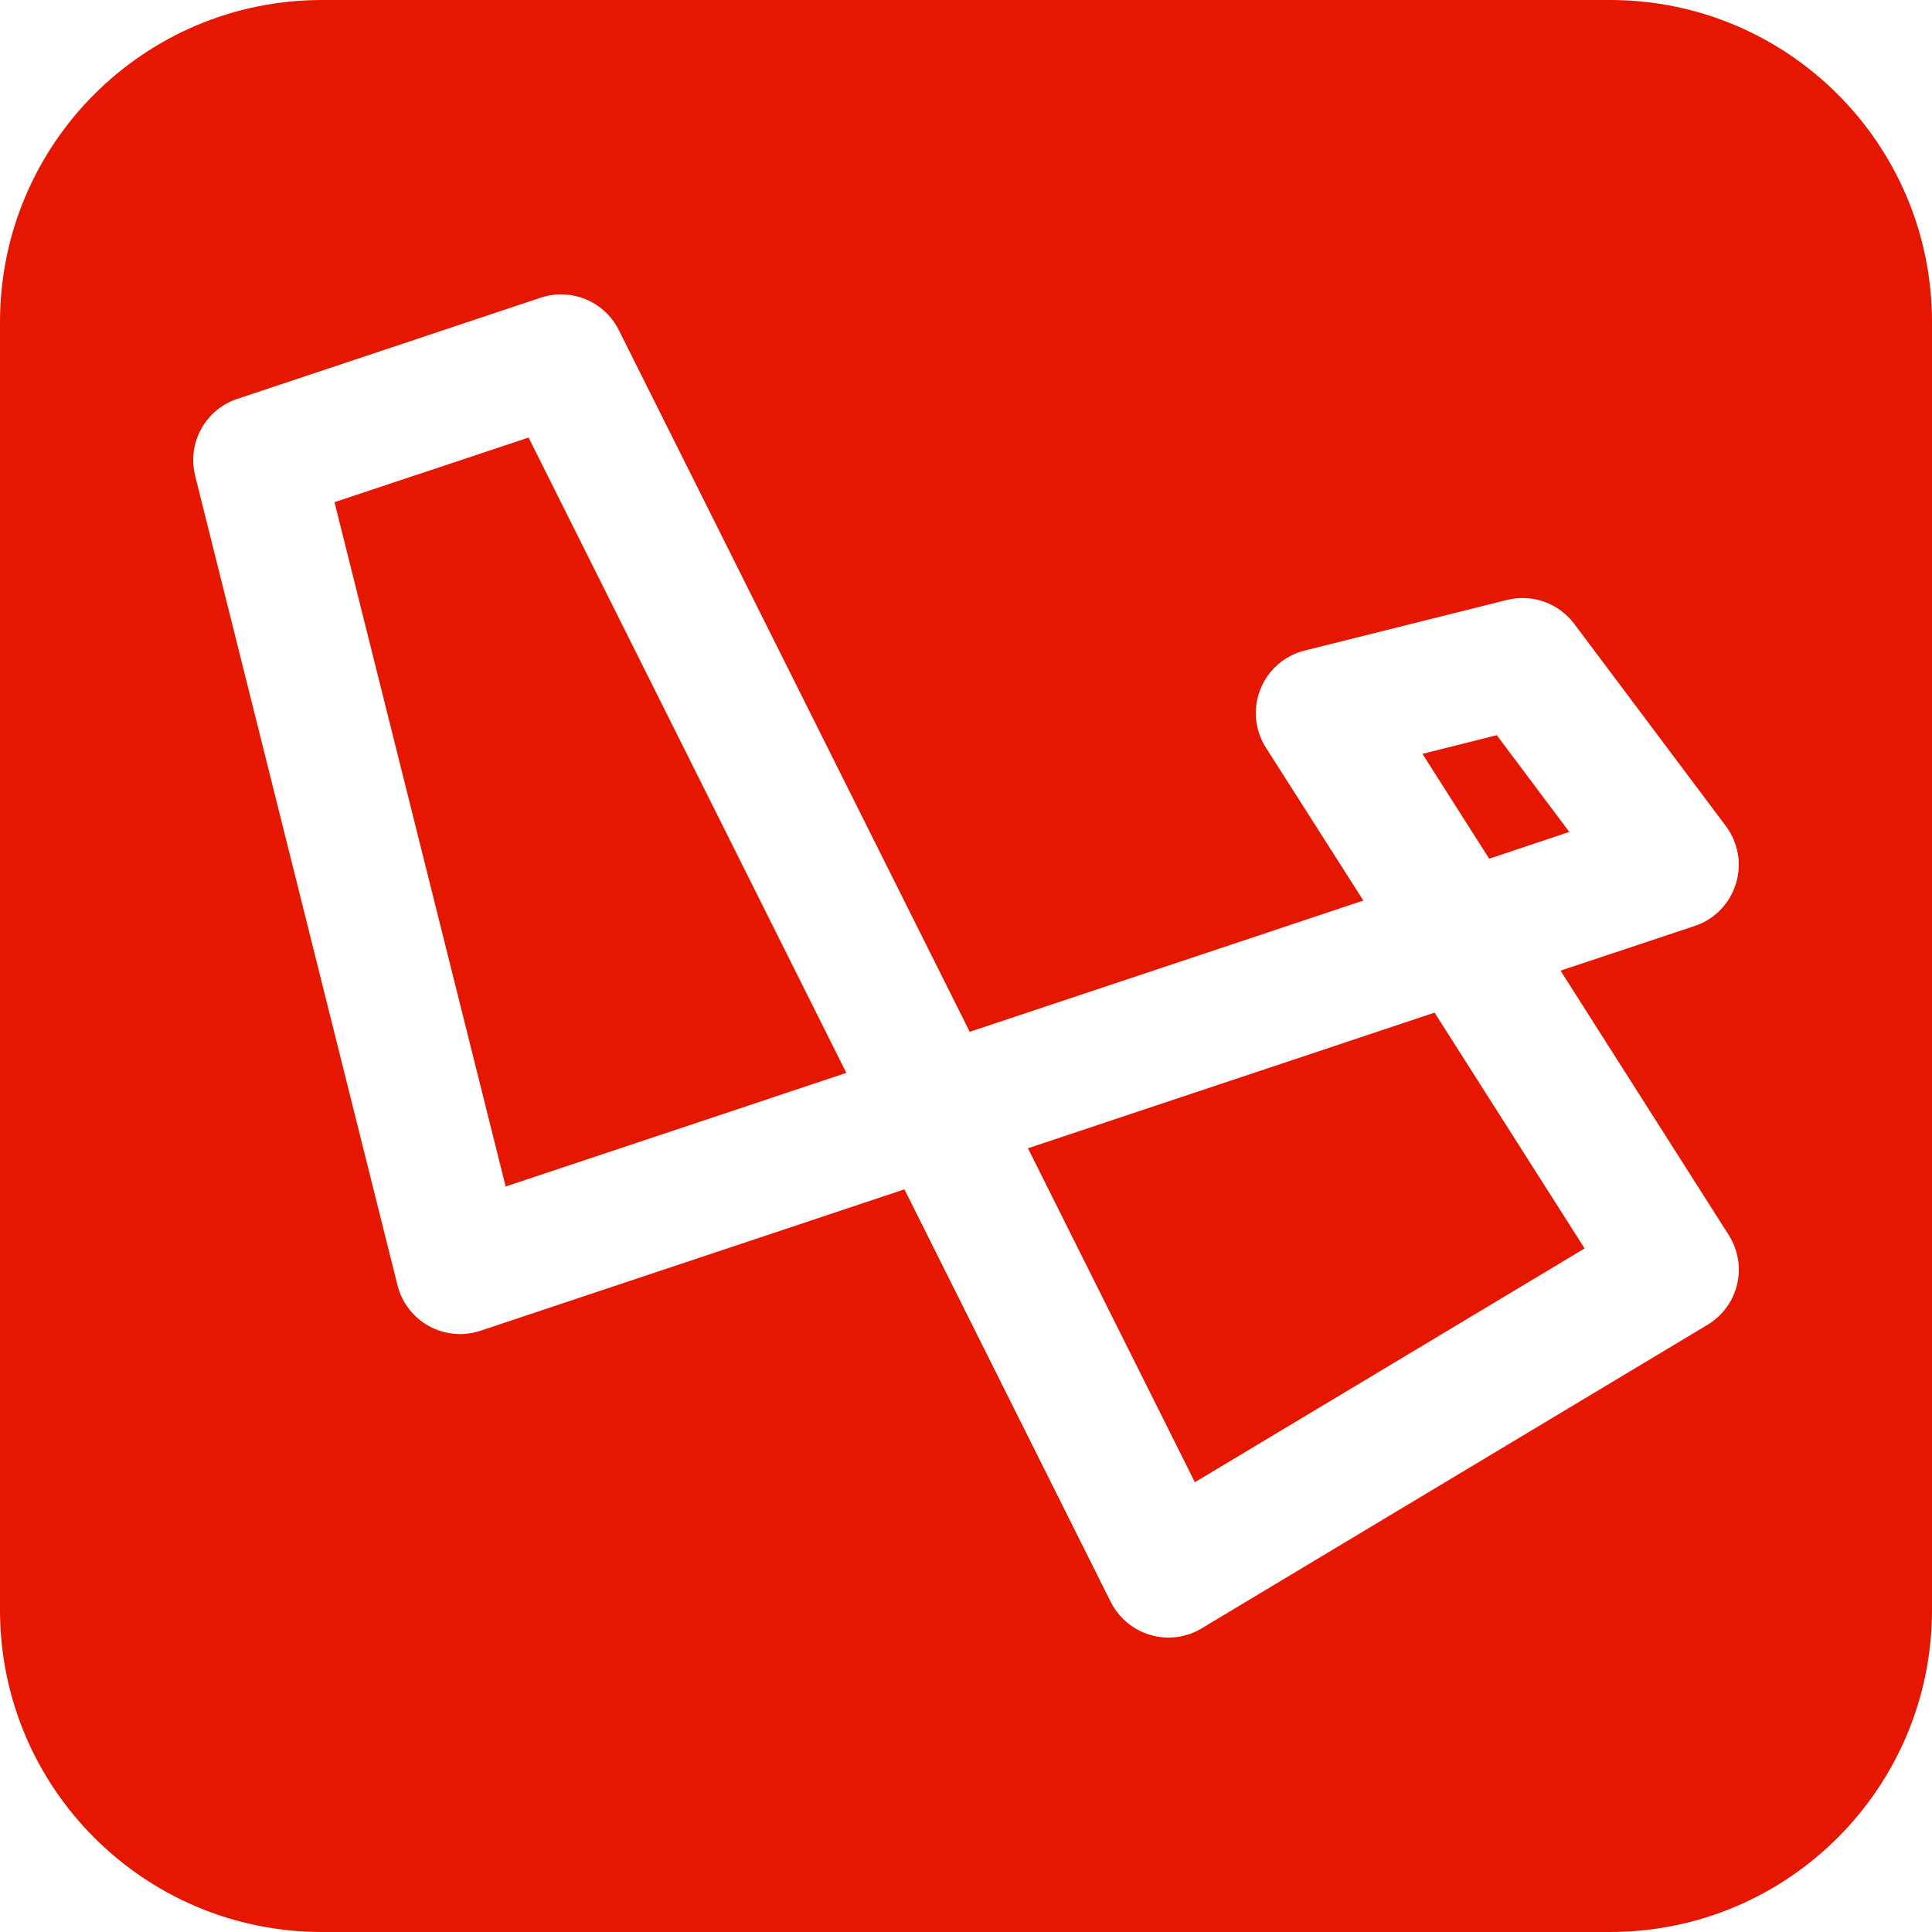 <!DOCTYPE svg PUBLIC "-//W3C//DTD SVG 1.1//EN" "http://www.w3.org/Graphics/SVG/1.1/DTD/svg11.dtd">
<!-- Uploaded to: SVG Repo, www.svgrepo.com, Transformed by: SVG Repo Mixer Tools -->
<svg width="800px" height="800px" viewBox="0 0 15 15" fill="none" xmlns="http://www.w3.org/2000/svg">
<g id="SVGRepo_bgCarrier" stroke-width="0"/>
<g id="SVGRepo_tracerCarrier" stroke-linecap="round" stroke-linejoin="round"/>
<g id="SVGRepo_iconCarrier"> <path d="M4.104 3.397L6.571 8.33L3.926 9.212L2.597 3.899L4.104 3.397Z" fill="#e61700"/> <path d="M9.277 11.508L7.981 8.915L11.138 7.862L12.303 9.693L9.277 11.508Z" fill="#e61700"/> <path d="M12.184 6.459L11.562 6.667L11.044 5.853L11.621 5.708L12.184 6.459Z" fill="#e61700"/> <path fill-rule="evenodd" clip-rule="evenodd" d="M0 2.5C0 1.119 1.119 0 2.5 0H12.5C13.881 0 15 1.119 15 2.5V12.5C15 13.881 13.881 15 12.5 15H2.5C1.119 15 0 13.881 0 12.5V2.5ZM4.804 2.562C4.693 2.34 4.435 2.233 4.199 2.311L1.842 3.097C1.594 3.18 1.452 3.439 1.515 3.693L3.086 9.978C3.12 10.114 3.209 10.229 3.331 10.296C3.453 10.363 3.598 10.376 3.73 10.332L7.022 9.234L8.624 12.438C8.687 12.562 8.798 12.655 8.932 12.694C9.065 12.733 9.209 12.715 9.329 12.643L13.257 10.286C13.373 10.216 13.456 10.103 13.487 9.972C13.518 9.841 13.494 9.703 13.422 9.589L12.116 7.536L13.158 7.189C13.311 7.138 13.429 7.017 13.477 6.863C13.525 6.71 13.496 6.543 13.4 6.414L12.222 4.843C12.101 4.682 11.895 4.609 11.7 4.658L10.129 5.051C9.973 5.09 9.845 5.201 9.786 5.351C9.726 5.5 9.742 5.669 9.828 5.804L10.585 6.992L7.529 8.011L4.804 2.562Z" fill="#e61700"/> </g>
</svg>